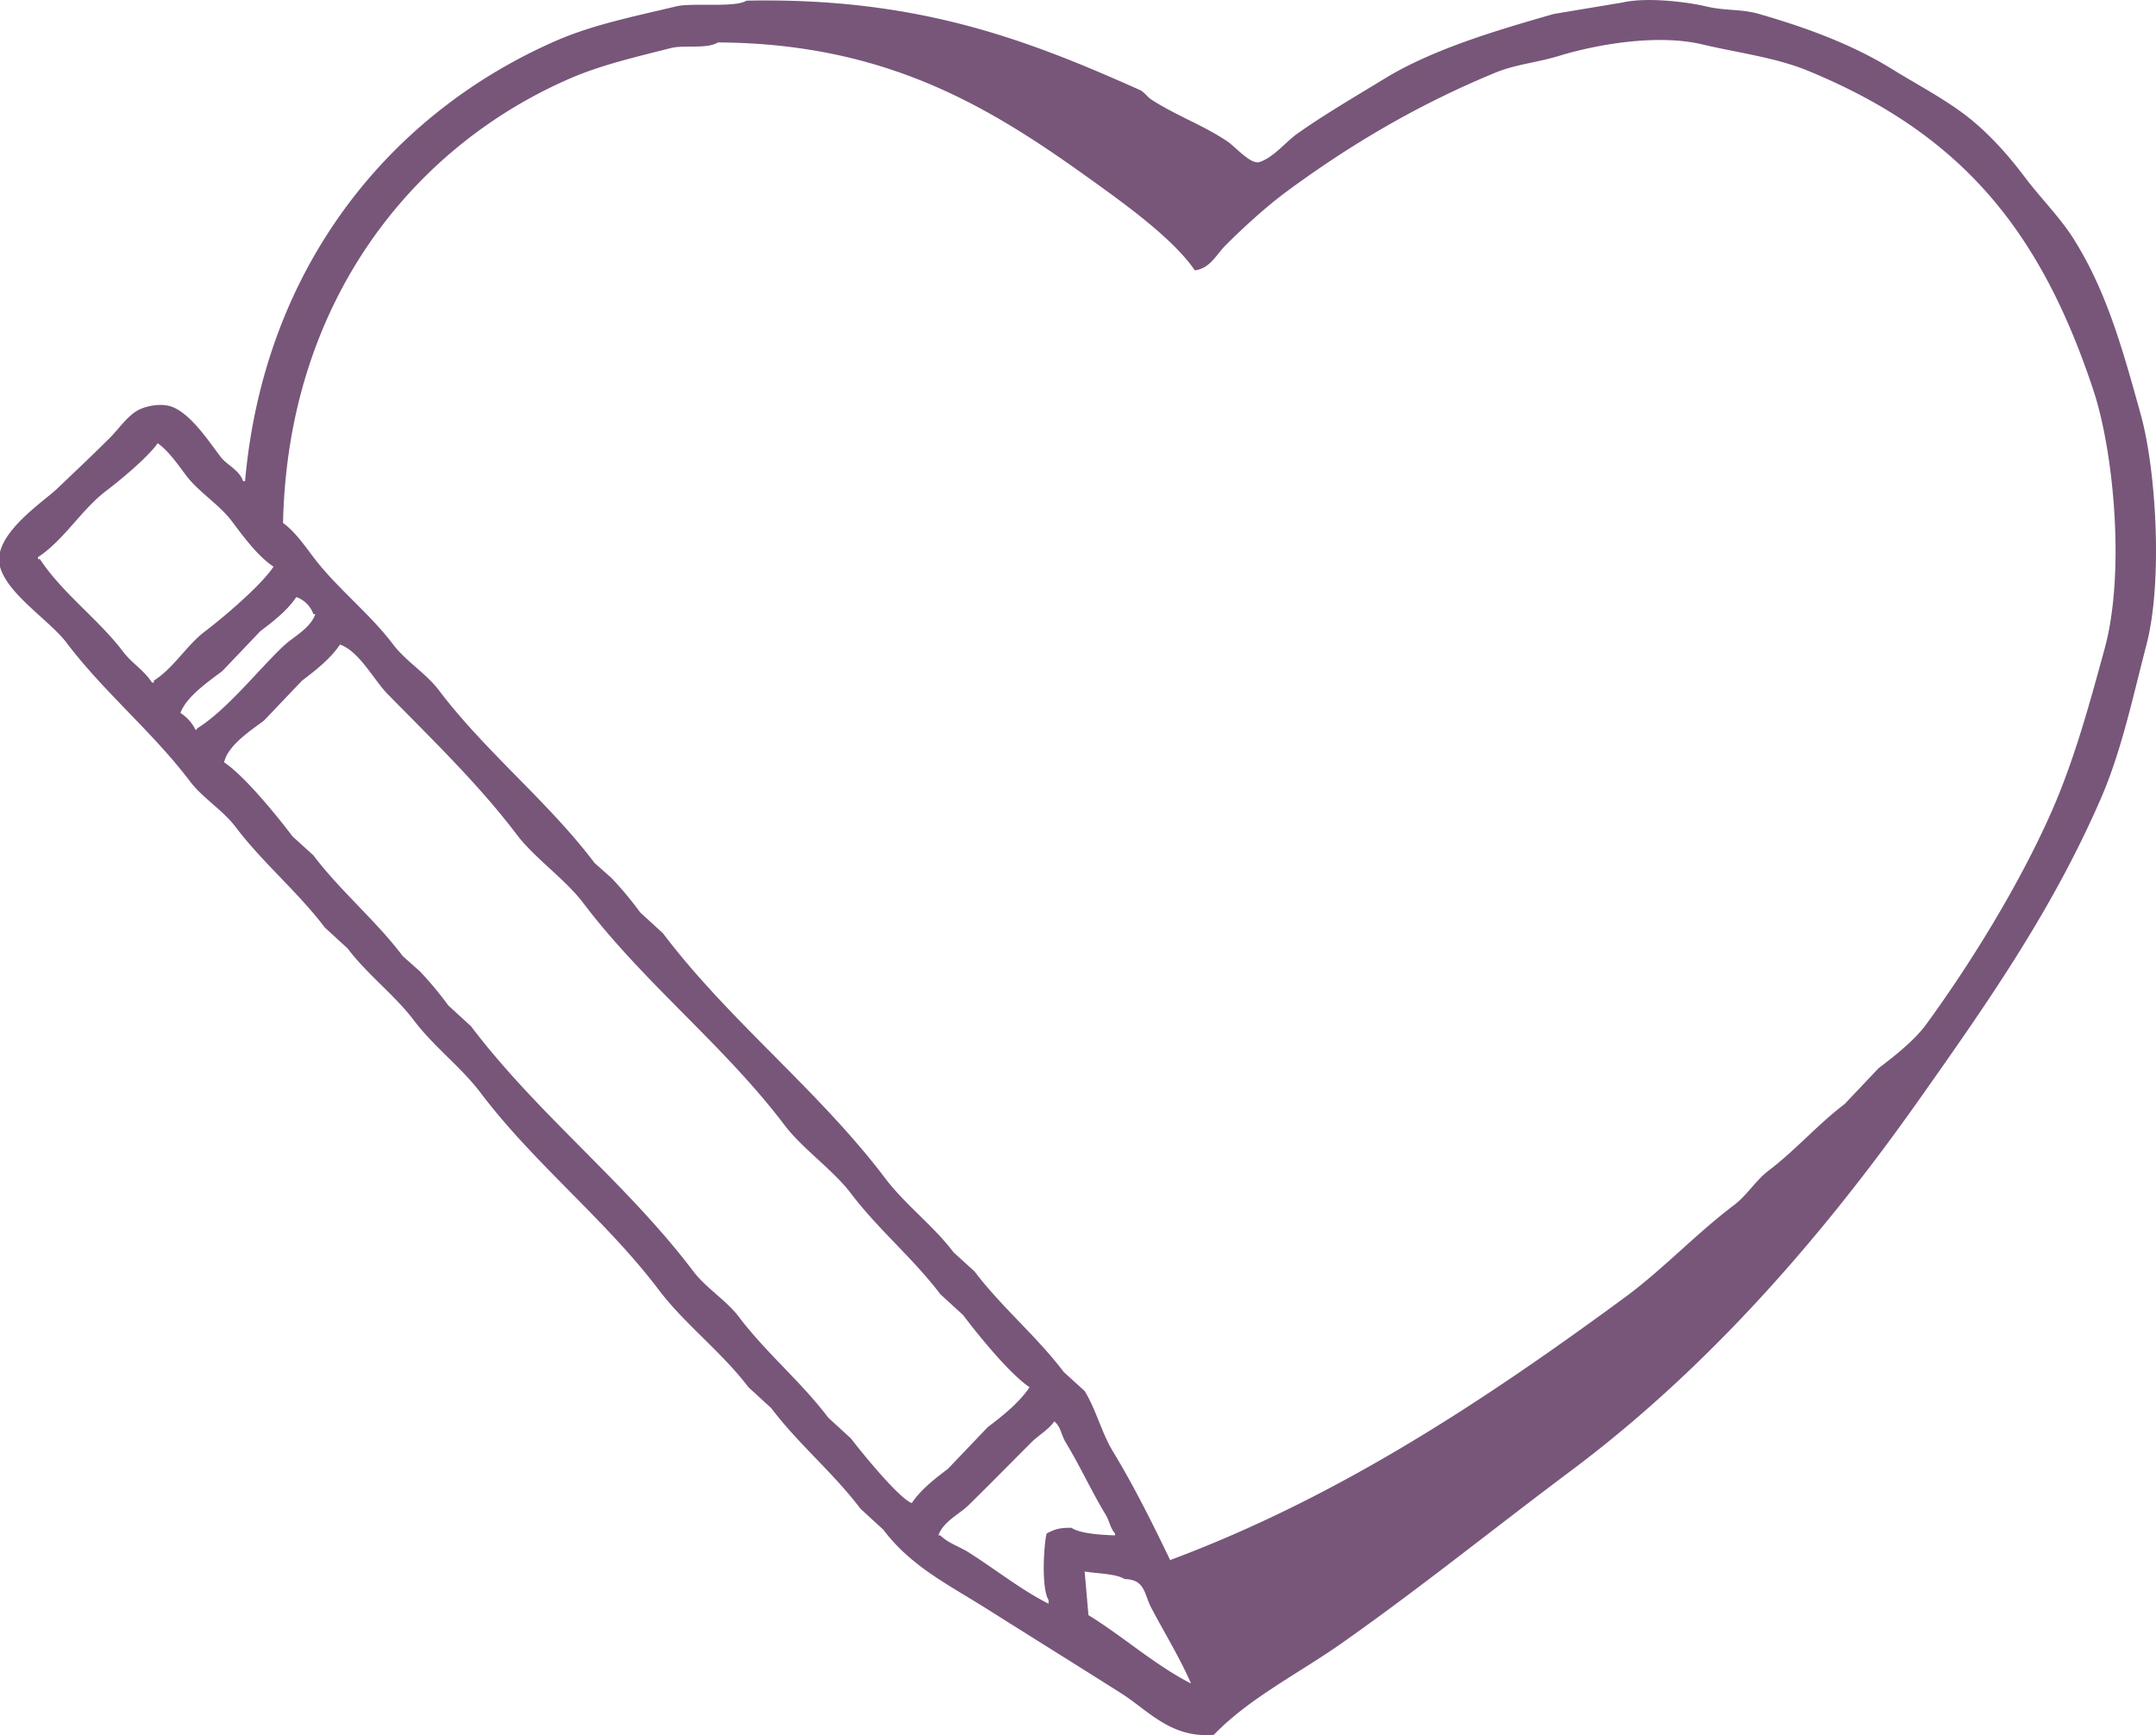 <svg xmlns="http://www.w3.org/2000/svg" width="1135" height="913.534" viewBox="0 0 1135 913.534">
  <defs>
    <style>
      .cls-1 {
        fill: #77567a;
        fill-rule: evenodd;
      }
    </style>
  </defs>
  <path id="Purple_Test_3" data-name="Purple Test 3" class="cls-1" d="M393,141c89.734-1.8,147.143,20.259,207,47,2.3,1.029,4.124,3.784,6,5,13.169,8.535,27.321,13.512,40,22,4.34,2.905,12.3,12.326,17,11,7.6-2.522,13.793-10.615,20-15,14.686-10.377,30.6-19.6,46-29,25.067-15.3,58.059-25.154,89-34l36-6c12.8-2.961,33.952-.378,44,2,10.439,2.47,18.438,1.256,28,4,25.716,7.38,49.792,16.459,70,29,12.8,7.944,25.17,14.315,37,23,12.5,9.176,23.66,21.556,33,34,8.21,10.938,18.57,21.085,26,33,16.97,27.231,25.29,56.894,35,92,8.16,29.485,11.58,88.131,3,121-7.32,28.074-13.15,56.006-24,81-25.91,59.723-60.83,109.188-96,159-51.674,73.182-111.648,141.614-183,195-40.246,30.112-79.742,62.006-121,91-22.565,15.86-48.113,28.49-67,48-22.689,1.9-34.32-12.71-49-22-23.5-14.88-46.885-29.41-70-44-20.975-13.239-40.309-22.545-55-42l-12-11c-14.314-18.963-32.682-34.046-47-53l-12-11c-13.878-18.366-33.638-33.324-47-51-28.206-37.312-65.808-66.691-94-104-10.236-13.546-24.576-24.205-35-38-10.24-13.551-24.564-24.189-35-38l-12-11c-14.326-18.948-32.676-34.044-47-53-6.627-8.77-17.372-15.231-24-24-19.679-26.038-45.319-46.95-65-73-8.766-11.6-31.037-25.422-35-40-4.465-16.422,22.468-33.834,30-41,9.316-8.863,18.89-17.892,28-27,4.472-4.471,8.536-10.651,14-14,4.191-2.569,13.051-4.468,19-2,9.743,4.042,18.851,17.856,25,26,3.544,4.693,9.822,6.841,12,13h1c10.132-113.886,77.384-194.3,164-232,19.283-8.392,40.947-12.708,63-18C364.518,141.956,386.8,144.865,393,141Zm-15,22c-6.158,3.655-17.693,1.138-25,3-18.239,4.647-36.687,8.912-53,16-82.949,36.042-148.514,117.686-151,234,6.149,4.389,11.412,11.928,16,18,12.356,16.351,29.459,29.4,42,46,6.627,8.77,17.37,15.232,24,24,24.667,32.622,57.339,58.364,82,91l9,8a184.418,184.418,0,0,1,15,18l12,11c35.013,46.3,82,82.689,117,129,10.523,13.925,25.288,24.825,36,39l11,10c14.338,18.95,32.666,34.031,47,53l11,10c6.244,10.252,8.78,21.742,15,32,10.855,17.9,20.809,37.817,30,57,89.767-33.446,167.419-85.445,239-138,20.308-14.91,37.791-33.738,58-49,6.551-4.947,11.475-13.063,18-18,14.29-10.812,25.741-24.225,40-35l18-19c8.366-6.324,18.86-14.6,25-23,23.55-32.227,49.29-74.057,66-112,11.8-26.8,19.7-55.551,28-86,10.71-39.267,4.98-102.867-6-136-28.14-84.947-70.22-135.082-150-168-17.2-7.1-36.5-9.411-56-14-24.255-5.709-56.636.378-75,6-12.087,3.7-22.928,4.428-34,9-40.84,16.864-75.915,37.7-109,62-11.242,8.256-23.105,19.105-33,29-4.6,4.6-7.942,12-16,13-11.543-16.96-37.907-35.715-55-48C521.953,197.593,467.139,163.452,378,163ZM83,374c-4.867,7.151-19.738,19.514-27,25-13.067,9.872-22.163,25.827-36,35v1h1c11.92,18.1,30.846,31.592,44,49,4.385,5.8,10.893,9.576,15,16h1v-1c10.716-6.9,17.122-18.528,27-26,9.707-7.343,29.569-24.25,36-34-8.5-5.671-15.853-15.864-22-24-6.626-8.77-17.372-15.231-24-24C93.666,385.267,88.829,378.116,83,374Zm73,81c-4.732,7.087-12.206,12.866-19,18l-20,21c-6.975,5.273-18.9,13.386-22,22a22.433,22.433,0,0,1,8,9,2.834,2.834,0,0,0,1-1c15.517-9.711,31.5-30.146,45-43,5.466-5.2,14.256-9.3,17-17h-1A14.923,14.923,0,0,0,156,455Zm23,25c-4.967,7.416-12.882,13.621-20,19l-20,21c-6.547,4.951-19.132,13.045-21,22,10.8,7.223,27.846,28.208,36,39l11,10c14.331,18.955,32.667,34.031,47,53l9,8a184.276,184.276,0,0,1,15,18l12,11c35.006,46.3,82.006,82.689,117,129,6.627,8.77,17.37,15.232,24,24,14.33,18.951,32.679,34.048,47,53l12,11c5.055,6.685,25.238,31.571,32,34,4.714-7.088,12.214-12.873,19-18l21-22c7.733-5.844,16.637-12.919,22-21-10.469-7-27.085-27.525-35-38l-12-11c-14.338-18.965-32.674-34.041-47-53-9.347-12.37-25.648-23.631-35-36-31.743-41.983-74.27-75.008-106-117-9.347-12.37-25.647-23.631-35-36-19.976-26.417-44.92-50.426-68-74C196.728,498.572,189.269,483.687,179,480ZM555,889c-3.039,4.42-8.243,7.246-12,11-11,10.988-21.9,22.127-33,33-5.162,5.055-13.339,8.594-16,16h1c4.191,4.136,9.827,5.737,15,9,13.767,8.685,27.16,19.432,42,27v-2c-3.883-6-2.516-29.219-1-35,4-2.007,6.166-3.05,13-3,4.715,3.174,16.254,3.76,23,4v-1c-2.566-2.851-2.878-6.51-5-10-7.242-11.913-13.744-26.1-21-38C558.576,896.023,558.521,891.785,555,889Zm16,79q1,11.5,2,23c18.19,11.17,34.62,26.05,54,36-5.972-13.77-14.127-26.84-21-40-3.7-7.083-3.1-14.8-14-15C587.408,969.05,576.614,969.1,571,968Z" transform="translate(0 -140.656)"/>
</svg>
